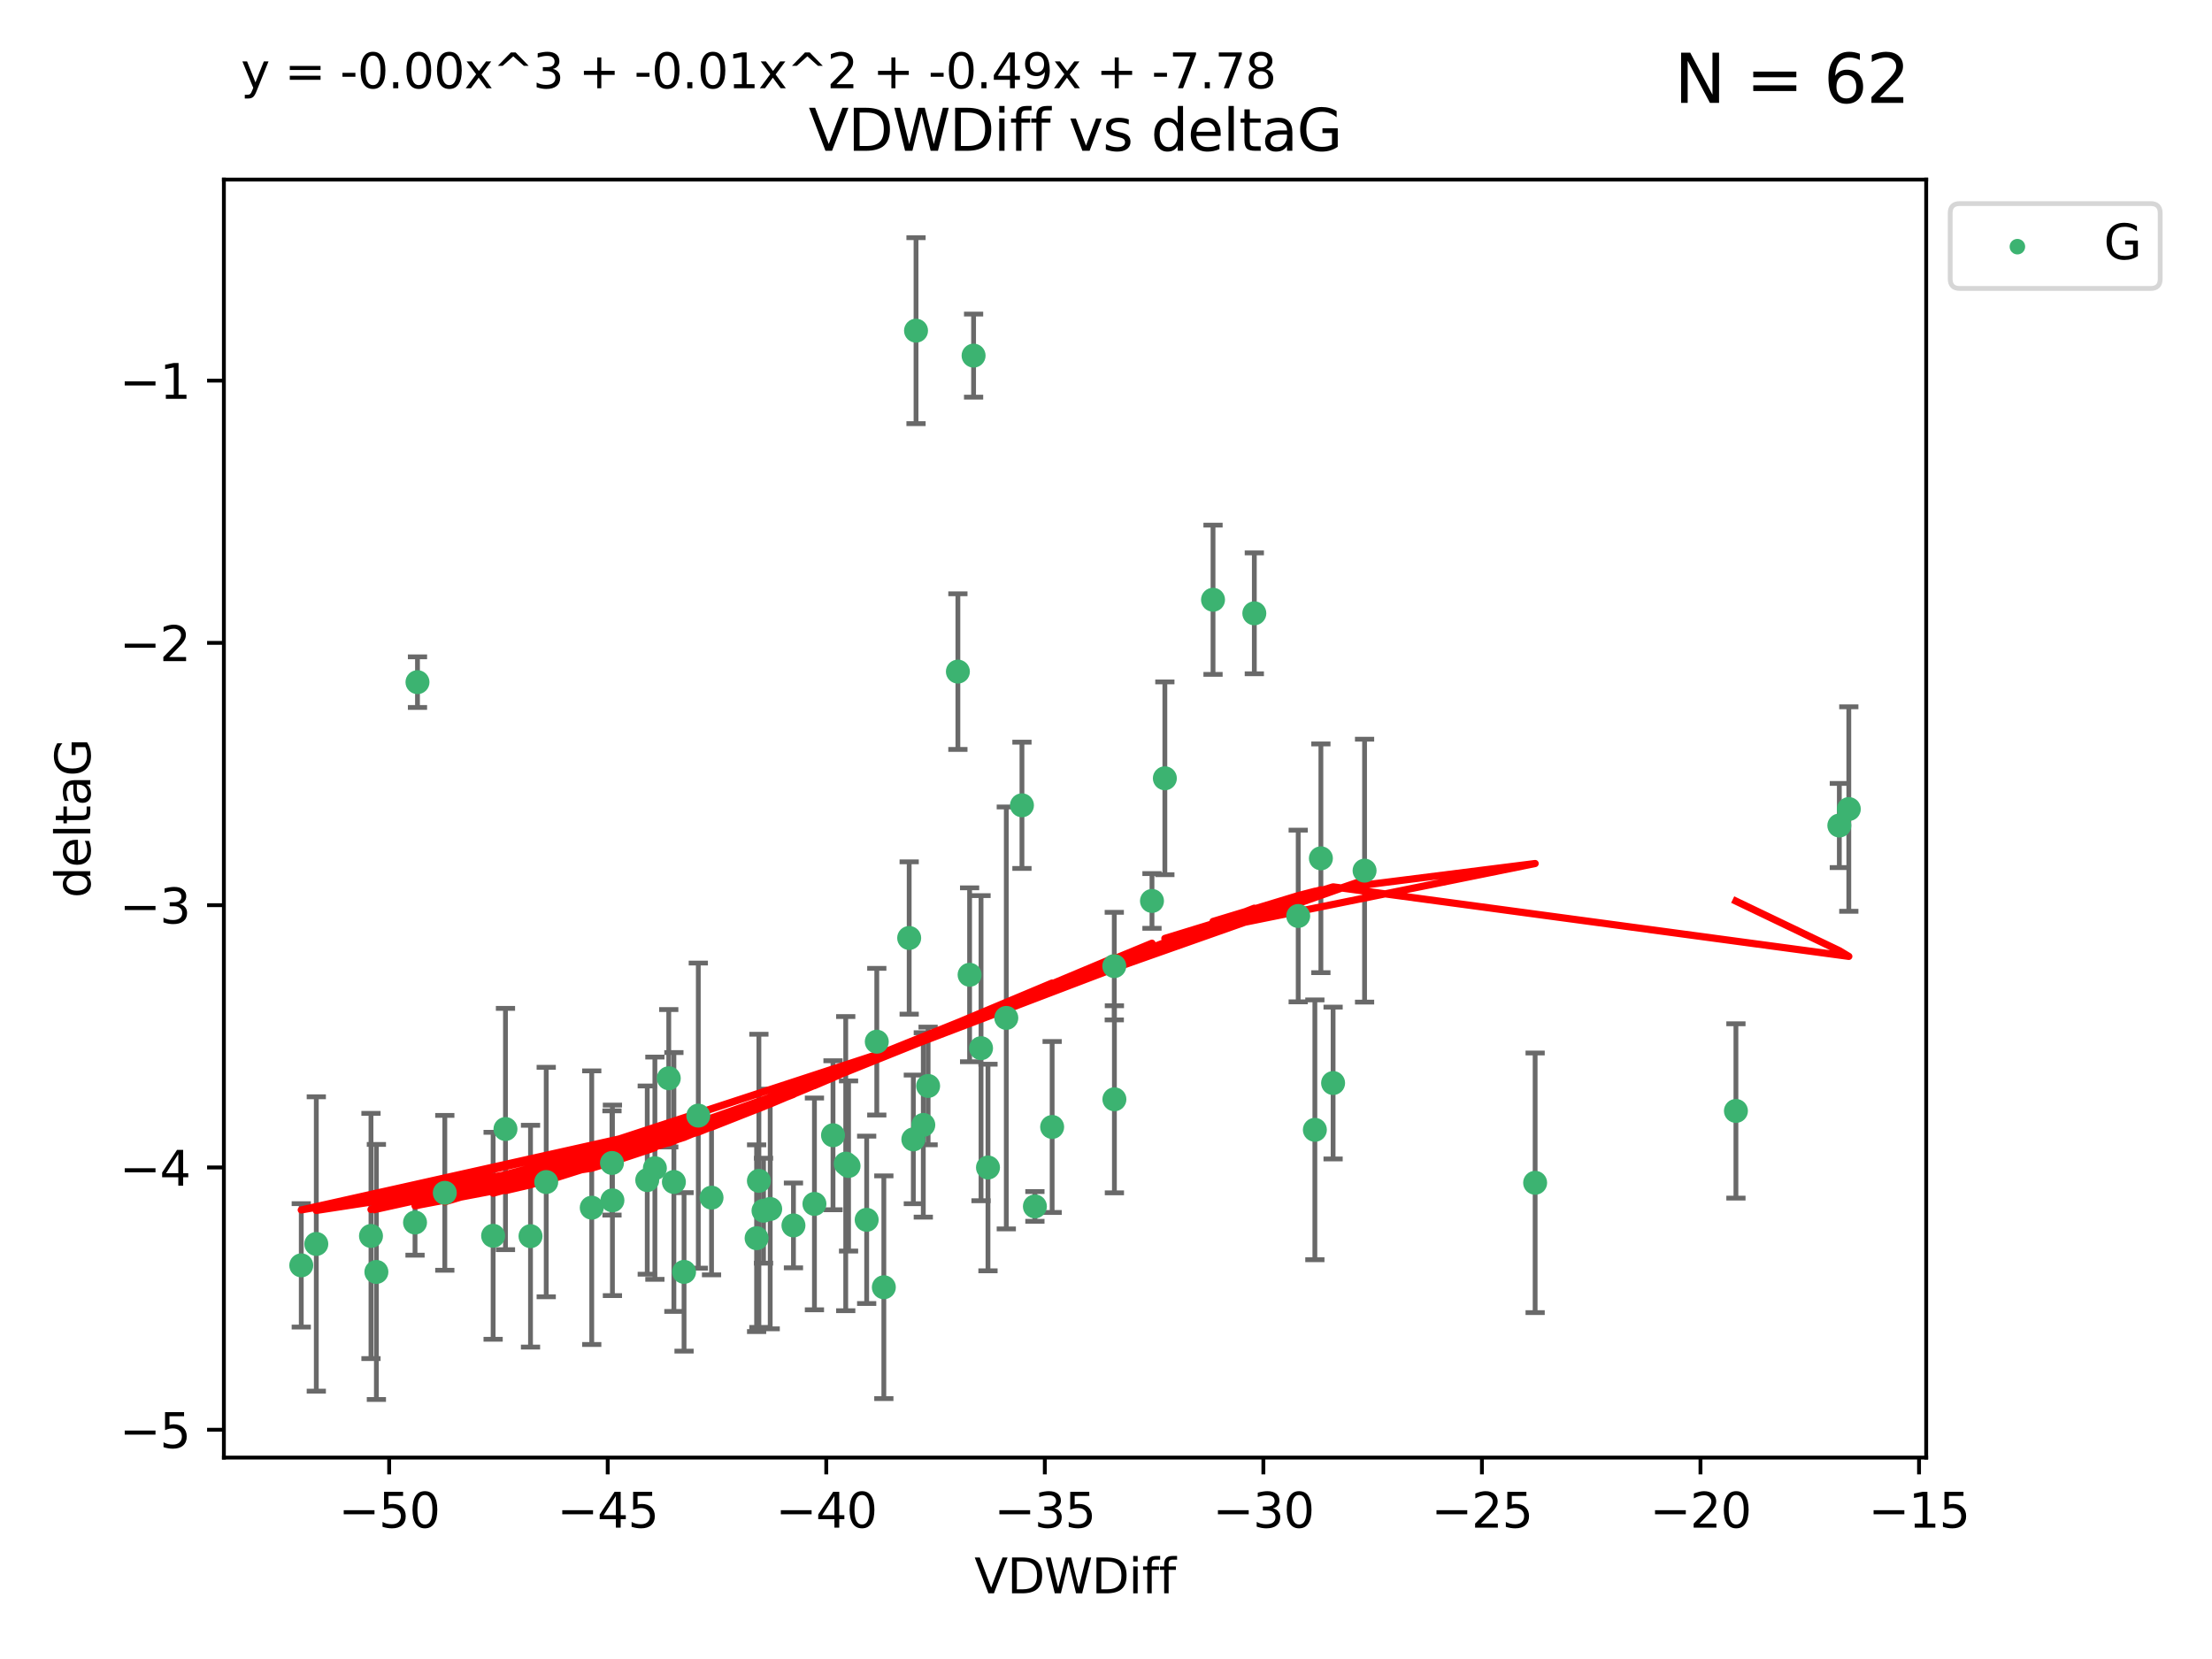 <?xml version="1.0" encoding="utf-8" standalone="no"?>
<!DOCTYPE svg PUBLIC "-//W3C//DTD SVG 1.1//EN"
  "http://www.w3.org/Graphics/SVG/1.1/DTD/svg11.dtd">
<svg xmlns:xlink="http://www.w3.org/1999/xlink" width="460.8pt" height="345.6pt" viewBox="0 0 460.8 345.6" xmlns="http://www.w3.org/2000/svg" version="1.1">
 <defs>
  <style type="text/css">*{stroke-linejoin: round; stroke-linecap: butt}</style>
 </defs>
 <g id="figure_1">
  <g id="patch_1">
   <path d="M 0 345.6 
L 460.8 345.6 
L 460.8 0 
L 0 0 
z
" style="fill: #ffffff"/>
  </g>
  <g id="axes_1">
   <g id="patch_2">
    <path d="M 46.64 303.64 
L 401.26 303.64 
L 401.26 37.411 
L 46.64 37.411 
z
" style="fill: #ffffff"/>
   </g>
   <g id="PathCollection_1">
    <defs>
     <path id="m643d6008a3" d="M 0 1.118 
C 0.297 1.118 0.581 1 0.791 0.791 
C 1 0.581 1.118 0.297 1.118 0 
C 1.118 -0.297 1 -0.581 0.791 -0.791 
C 0.581 -1 0.297 -1.118 0 -1.118 
C -0.297 -1.118 -0.581 -1 -0.791 -0.791 
C -1 -0.581 -1.118 -0.297 -1.118 0 
C -1.118 0.297 -1 0.581 -0.791 0.791 
C -0.581 1 -0.297 1.118 0 1.118 
z
" style="stroke: #3cb371"/>
    </defs>
    <g clip-path="url(#p08c8613fd0)">
     <use xlink:href="#m643d6008a3" x="78.408" y="264.972" style="fill: #3cb371; stroke: #3cb371"/>
     <use xlink:href="#m643d6008a3" x="136.425" y="243.357" style="fill: #3cb371; stroke: #3cb371"/>
     <use xlink:href="#m643d6008a3" x="127.579" y="250.055" style="fill: #3cb371; stroke: #3cb371"/>
     <use xlink:href="#m643d6008a3" x="123.272" y="251.583" style="fill: #3cb371; stroke: #3cb371"/>
     <use xlink:href="#m643d6008a3" x="65.891" y="259.141" style="fill: #3cb371; stroke: #3cb371"/>
     <use xlink:href="#m643d6008a3" x="159.054" y="252.211" style="fill: #3cb371; stroke: #3cb371"/>
     <use xlink:href="#m643d6008a3" x="62.759" y="263.595" style="fill: #3cb371; stroke: #3cb371"/>
     <use xlink:href="#m643d6008a3" x="134.834" y="245.836" style="fill: #3cb371; stroke: #3cb371"/>
     <use xlink:href="#m643d6008a3" x="102.727" y="257.437" style="fill: #3cb371; stroke: #3cb371"/>
     <use xlink:href="#m643d6008a3" x="145.469" y="232.401" style="fill: #3cb371; stroke: #3cb371"/>
     <use xlink:href="#m643d6008a3" x="173.531" y="236.494" style="fill: #3cb371; stroke: #3cb371"/>
     <use xlink:href="#m643d6008a3" x="158.092" y="245.992" style="fill: #3cb371; stroke: #3cb371"/>
     <use xlink:href="#m643d6008a3" x="77.283" y="257.476" style="fill: #3cb371; stroke: #3cb371"/>
     <use xlink:href="#m643d6008a3" x="148.225" y="249.492" style="fill: #3cb371; stroke: #3cb371"/>
     <use xlink:href="#m643d6008a3" x="160.446" y="251.854" style="fill: #3cb371; stroke: #3cb371"/>
     <use xlink:href="#m643d6008a3" x="180.544" y="254.111" style="fill: #3cb371; stroke: #3cb371"/>
     <use xlink:href="#m643d6008a3" x="105.299" y="235.195" style="fill: #3cb371; stroke: #3cb371"/>
     <use xlink:href="#m643d6008a3" x="110.516" y="257.518" style="fill: #3cb371; stroke: #3cb371"/>
     <use xlink:href="#m643d6008a3" x="140.384" y="246.229" style="fill: #3cb371; stroke: #3cb371"/>
     <use xlink:href="#m643d6008a3" x="139.316" y="224.622" style="fill: #3cb371; stroke: #3cb371"/>
     <use xlink:href="#m643d6008a3" x="165.291" y="255.28" style="fill: #3cb371; stroke: #3cb371"/>
     <use xlink:href="#m643d6008a3" x="92.662" y="248.489" style="fill: #3cb371; stroke: #3cb371"/>
     <use xlink:href="#m643d6008a3" x="157.616" y="257.942" style="fill: #3cb371; stroke: #3cb371"/>
     <use xlink:href="#m643d6008a3" x="86.97" y="142.106" style="fill: #3cb371; stroke: #3cb371"/>
     <use xlink:href="#m643d6008a3" x="190.825" y="68.883" style="fill: #3cb371; stroke: #3cb371"/>
     <use xlink:href="#m643d6008a3" x="86.459" y="254.674" style="fill: #3cb371; stroke: #3cb371"/>
     <use xlink:href="#m643d6008a3" x="113.788" y="246.241" style="fill: #3cb371; stroke: #3cb371"/>
     <use xlink:href="#m643d6008a3" x="142.501" y="264.956" style="fill: #3cb371; stroke: #3cb371"/>
     <use xlink:href="#m643d6008a3" x="219.181" y="234.768" style="fill: #3cb371; stroke: #3cb371"/>
     <use xlink:href="#m643d6008a3" x="201.986" y="203.065" style="fill: #3cb371; stroke: #3cb371"/>
     <use xlink:href="#m643d6008a3" x="232.125" y="201.259" style="fill: #3cb371; stroke: #3cb371"/>
     <use xlink:href="#m643d6008a3" x="176.181" y="242.405" style="fill: #3cb371; stroke: #3cb371"/>
     <use xlink:href="#m643d6008a3" x="215.589" y="251.32" style="fill: #3cb371; stroke: #3cb371"/>
     <use xlink:href="#m643d6008a3" x="169.662" y="250.798" style="fill: #3cb371; stroke: #3cb371"/>
     <use xlink:href="#m643d6008a3" x="184.12" y="268.158" style="fill: #3cb371; stroke: #3cb371"/>
     <use xlink:href="#m643d6008a3" x="232.15" y="229.002" style="fill: #3cb371; stroke: #3cb371"/>
     <use xlink:href="#m643d6008a3" x="190.265" y="237.354" style="fill: #3cb371; stroke: #3cb371"/>
     <use xlink:href="#m643d6008a3" x="202.816" y="74.081" style="fill: #3cb371; stroke: #3cb371"/>
     <use xlink:href="#m643d6008a3" x="127.487" y="242.268" style="fill: #3cb371; stroke: #3cb371"/>
     <use xlink:href="#m643d6008a3" x="205.814" y="243.213" style="fill: #3cb371; stroke: #3cb371"/>
     <use xlink:href="#m643d6008a3" x="261.299" y="127.765" style="fill: #3cb371; stroke: #3cb371"/>
     <use xlink:href="#m643d6008a3" x="176.769" y="242.893" style="fill: #3cb371; stroke: #3cb371"/>
     <use xlink:href="#m643d6008a3" x="193.342" y="226.223" style="fill: #3cb371; stroke: #3cb371"/>
     <use xlink:href="#m643d6008a3" x="212.891" y="167.759" style="fill: #3cb371; stroke: #3cb371"/>
     <use xlink:href="#m643d6008a3" x="209.63" y="212.053" style="fill: #3cb371; stroke: #3cb371"/>
     <use xlink:href="#m643d6008a3" x="284.265" y="181.37" style="fill: #3cb371; stroke: #3cb371"/>
     <use xlink:href="#m643d6008a3" x="199.546" y="139.907" style="fill: #3cb371; stroke: #3cb371"/>
     <use xlink:href="#m643d6008a3" x="239.979" y="187.683" style="fill: #3cb371; stroke: #3cb371"/>
     <use xlink:href="#m643d6008a3" x="189.399" y="195.399" style="fill: #3cb371; stroke: #3cb371"/>
     <use xlink:href="#m643d6008a3" x="192.34" y="234.344" style="fill: #3cb371; stroke: #3cb371"/>
     <use xlink:href="#m643d6008a3" x="204.367" y="218.355" style="fill: #3cb371; stroke: #3cb371"/>
     <use xlink:href="#m643d6008a3" x="182.65" y="217.003" style="fill: #3cb371; stroke: #3cb371"/>
     <use xlink:href="#m643d6008a3" x="275.166" y="178.803" style="fill: #3cb371; stroke: #3cb371"/>
     <use xlink:href="#m643d6008a3" x="252.696" y="124.937" style="fill: #3cb371; stroke: #3cb371"/>
     <use xlink:href="#m643d6008a3" x="270.44" y="190.816" style="fill: #3cb371; stroke: #3cb371"/>
     <use xlink:href="#m643d6008a3" x="273.911" y="235.362" style="fill: #3cb371; stroke: #3cb371"/>
     <use xlink:href="#m643d6008a3" x="319.797" y="246.397" style="fill: #3cb371; stroke: #3cb371"/>
     <use xlink:href="#m643d6008a3" x="242.661" y="162.131" style="fill: #3cb371; stroke: #3cb371"/>
     <use xlink:href="#m643d6008a3" x="277.708" y="225.616" style="fill: #3cb371; stroke: #3cb371"/>
     <use xlink:href="#m643d6008a3" x="385.141" y="168.539" style="fill: #3cb371; stroke: #3cb371"/>
     <use xlink:href="#m643d6008a3" x="383.166" y="171.969" style="fill: #3cb371; stroke: #3cb371"/>
     <use xlink:href="#m643d6008a3" x="361.626" y="231.428" style="fill: #3cb371; stroke: #3cb371"/>
    </g>
   </g>
   <g id="matplotlib.axis_1">
    <g id="xtick_1">
     <g id="line2d_1">
      <defs>
       <path id="m5fb7facc41" d="M 0 0 
L 0 3.5 
" style="stroke: #000000; stroke-width: 0.8"/>
      </defs>
      <g>
       <use xlink:href="#m5fb7facc41" x="81.071" y="303.64" style="stroke: #000000; stroke-width: 0.8"/>
      </g>
     </g>
     <g id="text_1">
      <!-- −50 -->
      <g transform="translate(70.519 318.238)scale(0.1 -0.1)">
       <defs>
        <path id="DejaVuSans-2212" d="M 678 2272 
L 4684 2272 
L 4684 1741 
L 678 1741 
L 678 2272 
z
" transform="scale(0.016)"/>
        <path id="DejaVuSans-35" d="M 691 4666 
L 3169 4666 
L 3169 4134 
L 1269 4134 
L 1269 2991 
Q 1406 3038 1543 3061 
Q 1681 3084 1819 3084 
Q 2600 3084 3056 2656 
Q 3513 2228 3513 1497 
Q 3513 744 3044 326 
Q 2575 -91 1722 -91 
Q 1428 -91 1123 -41 
Q 819 9 494 109 
L 494 744 
Q 775 591 1075 516 
Q 1375 441 1709 441 
Q 2250 441 2565 725 
Q 2881 1009 2881 1497 
Q 2881 1984 2565 2268 
Q 2250 2553 1709 2553 
Q 1456 2553 1204 2497 
Q 953 2441 691 2322 
L 691 4666 
z
" transform="scale(0.016)"/>
        <path id="DejaVuSans-30" d="M 2034 4250 
Q 1547 4250 1301 3770 
Q 1056 3291 1056 2328 
Q 1056 1369 1301 889 
Q 1547 409 2034 409 
Q 2525 409 2770 889 
Q 3016 1369 3016 2328 
Q 3016 3291 2770 3770 
Q 2525 4250 2034 4250 
z
M 2034 4750 
Q 2819 4750 3233 4129 
Q 3647 3509 3647 2328 
Q 3647 1150 3233 529 
Q 2819 -91 2034 -91 
Q 1250 -91 836 529 
Q 422 1150 422 2328 
Q 422 3509 836 4129 
Q 1250 4750 2034 4750 
z
" transform="scale(0.016)"/>
       </defs>
       <use xlink:href="#DejaVuSans-2212"/>
       <use xlink:href="#DejaVuSans-35" x="83.789"/>
       <use xlink:href="#DejaVuSans-30" x="147.412"/>
      </g>
     </g>
    </g>
    <g id="xtick_2">
     <g id="line2d_2">
      <g>
       <use xlink:href="#m5fb7facc41" x="126.6" y="303.64" style="stroke: #000000; stroke-width: 0.8"/>
      </g>
     </g>
     <g id="text_2">
      <!-- −45 -->
      <g transform="translate(116.047 318.238)scale(0.1 -0.1)">
       <defs>
        <path id="DejaVuSans-34" d="M 2419 4116 
L 825 1625 
L 2419 1625 
L 2419 4116 
z
M 2253 4666 
L 3047 4666 
L 3047 1625 
L 3713 1625 
L 3713 1100 
L 3047 1100 
L 3047 0 
L 2419 0 
L 2419 1100 
L 313 1100 
L 313 1709 
L 2253 4666 
z
" transform="scale(0.016)"/>
       </defs>
       <use xlink:href="#DejaVuSans-2212"/>
       <use xlink:href="#DejaVuSans-34" x="83.789"/>
       <use xlink:href="#DejaVuSans-35" x="147.412"/>
      </g>
     </g>
    </g>
    <g id="xtick_3">
     <g id="line2d_3">
      <g>
       <use xlink:href="#m5fb7facc41" x="172.128" y="303.64" style="stroke: #000000; stroke-width: 0.8"/>
      </g>
     </g>
     <g id="text_3">
      <!-- −40 -->
      <g transform="translate(161.576 318.238)scale(0.1 -0.1)">
       <use xlink:href="#DejaVuSans-2212"/>
       <use xlink:href="#DejaVuSans-34" x="83.789"/>
       <use xlink:href="#DejaVuSans-30" x="147.412"/>
      </g>
     </g>
    </g>
    <g id="xtick_4">
     <g id="line2d_4">
      <g>
       <use xlink:href="#m5fb7facc41" x="217.656" y="303.64" style="stroke: #000000; stroke-width: 0.8"/>
      </g>
     </g>
     <g id="text_4">
      <!-- −35 -->
      <g transform="translate(207.104 318.238)scale(0.1 -0.1)">
       <defs>
        <path id="DejaVuSans-33" d="M 2597 2516 
Q 3050 2419 3304 2112 
Q 3559 1806 3559 1356 
Q 3559 666 3084 287 
Q 2609 -91 1734 -91 
Q 1441 -91 1130 -33 
Q 819 25 488 141 
L 488 750 
Q 750 597 1062 519 
Q 1375 441 1716 441 
Q 2309 441 2620 675 
Q 2931 909 2931 1356 
Q 2931 1769 2642 2001 
Q 2353 2234 1838 2234 
L 1294 2234 
L 1294 2753 
L 1863 2753 
Q 2328 2753 2575 2939 
Q 2822 3125 2822 3475 
Q 2822 3834 2567 4026 
Q 2313 4219 1838 4219 
Q 1578 4219 1281 4162 
Q 984 4106 628 3988 
L 628 4550 
Q 988 4650 1302 4700 
Q 1616 4750 1894 4750 
Q 2613 4750 3031 4423 
Q 3450 4097 3450 3541 
Q 3450 3153 3228 2886 
Q 3006 2619 2597 2516 
z
" transform="scale(0.016)"/>
       </defs>
       <use xlink:href="#DejaVuSans-2212"/>
       <use xlink:href="#DejaVuSans-33" x="83.789"/>
       <use xlink:href="#DejaVuSans-35" x="147.412"/>
      </g>
     </g>
    </g>
    <g id="xtick_5">
     <g id="line2d_5">
      <g>
       <use xlink:href="#m5fb7facc41" x="263.184" y="303.64" style="stroke: #000000; stroke-width: 0.8"/>
      </g>
     </g>
     <g id="text_5">
      <!-- −30 -->
      <g transform="translate(252.632 318.238)scale(0.1 -0.1)">
       <use xlink:href="#DejaVuSans-2212"/>
       <use xlink:href="#DejaVuSans-33" x="83.789"/>
       <use xlink:href="#DejaVuSans-30" x="147.412"/>
      </g>
     </g>
    </g>
    <g id="xtick_6">
     <g id="line2d_6">
      <g>
       <use xlink:href="#m5fb7facc41" x="308.713" y="303.64" style="stroke: #000000; stroke-width: 0.8"/>
      </g>
     </g>
     <g id="text_6">
      <!-- −25 -->
      <g transform="translate(298.16 318.238)scale(0.1 -0.1)">
       <defs>
        <path id="DejaVuSans-32" d="M 1228 531 
L 3431 531 
L 3431 0 
L 469 0 
L 469 531 
Q 828 903 1448 1529 
Q 2069 2156 2228 2338 
Q 2531 2678 2651 2914 
Q 2772 3150 2772 3378 
Q 2772 3750 2511 3984 
Q 2250 4219 1831 4219 
Q 1534 4219 1204 4116 
Q 875 4013 500 3803 
L 500 4441 
Q 881 4594 1212 4672 
Q 1544 4750 1819 4750 
Q 2544 4750 2975 4387 
Q 3406 4025 3406 3419 
Q 3406 3131 3298 2873 
Q 3191 2616 2906 2266 
Q 2828 2175 2409 1742 
Q 1991 1309 1228 531 
z
" transform="scale(0.016)"/>
       </defs>
       <use xlink:href="#DejaVuSans-2212"/>
       <use xlink:href="#DejaVuSans-32" x="83.789"/>
       <use xlink:href="#DejaVuSans-35" x="147.412"/>
      </g>
     </g>
    </g>
    <g id="xtick_7">
     <g id="line2d_7">
      <g>
       <use xlink:href="#m5fb7facc41" x="354.241" y="303.64" style="stroke: #000000; stroke-width: 0.8"/>
      </g>
     </g>
     <g id="text_7">
      <!-- −20 -->
      <g transform="translate(343.689 318.238)scale(0.1 -0.1)">
       <use xlink:href="#DejaVuSans-2212"/>
       <use xlink:href="#DejaVuSans-32" x="83.789"/>
       <use xlink:href="#DejaVuSans-30" x="147.412"/>
      </g>
     </g>
    </g>
    <g id="xtick_8">
     <g id="line2d_8">
      <g>
       <use xlink:href="#m5fb7facc41" x="399.769" y="303.64" style="stroke: #000000; stroke-width: 0.8"/>
      </g>
     </g>
     <g id="text_8">
      <!-- −15 -->
      <g transform="translate(389.217 318.238)scale(0.1 -0.1)">
       <defs>
        <path id="DejaVuSans-31" d="M 794 531 
L 1825 531 
L 1825 4091 
L 703 3866 
L 703 4441 
L 1819 4666 
L 2450 4666 
L 2450 531 
L 3481 531 
L 3481 0 
L 794 0 
L 794 531 
z
" transform="scale(0.016)"/>
       </defs>
       <use xlink:href="#DejaVuSans-2212"/>
       <use xlink:href="#DejaVuSans-31" x="83.789"/>
       <use xlink:href="#DejaVuSans-35" x="147.412"/>
      </g>
     </g>
    </g>
    <g id="text_9">
     <!-- VDWDiff -->
     <g transform="translate(202.977 331.917)scale(0.1 -0.1)">
      <defs>
       <path id="DejaVuSans-56" d="M 1831 0 
L 50 4666 
L 709 4666 
L 2188 738 
L 3669 4666 
L 4325 4666 
L 2547 0 
L 1831 0 
z
" transform="scale(0.016)"/>
       <path id="DejaVuSans-44" d="M 1259 4147 
L 1259 519 
L 2022 519 
Q 2988 519 3436 956 
Q 3884 1394 3884 2338 
Q 3884 3275 3436 3711 
Q 2988 4147 2022 4147 
L 1259 4147 
z
M 628 4666 
L 1925 4666 
Q 3281 4666 3915 4102 
Q 4550 3538 4550 2338 
Q 4550 1131 3912 565 
Q 3275 0 1925 0 
L 628 0 
L 628 4666 
z
" transform="scale(0.016)"/>
       <path id="DejaVuSans-57" d="M 213 4666 
L 850 4666 
L 1831 722 
L 2809 4666 
L 3519 4666 
L 4500 722 
L 5478 4666 
L 6119 4666 
L 4947 0 
L 4153 0 
L 3169 4050 
L 2175 0 
L 1381 0 
L 213 4666 
z
" transform="scale(0.016)"/>
       <path id="DejaVuSans-69" d="M 603 3500 
L 1178 3500 
L 1178 0 
L 603 0 
L 603 3500 
z
M 603 4863 
L 1178 4863 
L 1178 4134 
L 603 4134 
L 603 4863 
z
" transform="scale(0.016)"/>
       <path id="DejaVuSans-66" d="M 2375 4863 
L 2375 4384 
L 1825 4384 
Q 1516 4384 1395 4259 
Q 1275 4134 1275 3809 
L 1275 3500 
L 2222 3500 
L 2222 3053 
L 1275 3053 
L 1275 0 
L 697 0 
L 697 3053 
L 147 3053 
L 147 3500 
L 697 3500 
L 697 3744 
Q 697 4328 969 4595 
Q 1241 4863 1831 4863 
L 2375 4863 
z
" transform="scale(0.016)"/>
      </defs>
      <use xlink:href="#DejaVuSans-56"/>
      <use xlink:href="#DejaVuSans-44" x="68.408"/>
      <use xlink:href="#DejaVuSans-57" x="145.41"/>
      <use xlink:href="#DejaVuSans-44" x="244.287"/>
      <use xlink:href="#DejaVuSans-69" x="321.289"/>
      <use xlink:href="#DejaVuSans-66" x="349.072"/>
      <use xlink:href="#DejaVuSans-66" x="384.277"/>
     </g>
    </g>
   </g>
   <g id="matplotlib.axis_2">
    <g id="ytick_1">
     <g id="line2d_9">
      <defs>
       <path id="me0e38c0ed6" d="M 0 0 
L -3.5 0 
" style="stroke: #000000; stroke-width: 0.8"/>
      </defs>
      <g>
       <use xlink:href="#me0e38c0ed6" x="46.64" y="297.844" style="stroke: #000000; stroke-width: 0.8"/>
      </g>
     </g>
     <g id="text_10">
      <!-- −5 -->
      <g transform="translate(24.898 301.643)scale(0.1 -0.1)">
       <use xlink:href="#DejaVuSans-2212"/>
       <use xlink:href="#DejaVuSans-35" x="83.789"/>
      </g>
     </g>
    </g>
    <g id="ytick_2">
     <g id="line2d_10">
      <g>
       <use xlink:href="#me0e38c0ed6" x="46.64" y="243.204" style="stroke: #000000; stroke-width: 0.8"/>
      </g>
     </g>
     <g id="text_11">
      <!-- −4 -->
      <g transform="translate(24.898 247.003)scale(0.1 -0.1)">
       <use xlink:href="#DejaVuSans-2212"/>
       <use xlink:href="#DejaVuSans-34" x="83.789"/>
      </g>
     </g>
    </g>
    <g id="ytick_3">
     <g id="line2d_11">
      <g>
       <use xlink:href="#me0e38c0ed6" x="46.64" y="188.564" style="stroke: #000000; stroke-width: 0.8"/>
      </g>
     </g>
     <g id="text_12">
      <!-- −3 -->
      <g transform="translate(24.898 192.364)scale(0.1 -0.1)">
       <use xlink:href="#DejaVuSans-2212"/>
       <use xlink:href="#DejaVuSans-33" x="83.789"/>
      </g>
     </g>
    </g>
    <g id="ytick_4">
     <g id="line2d_12">
      <g>
       <use xlink:href="#me0e38c0ed6" x="46.64" y="133.924" style="stroke: #000000; stroke-width: 0.8"/>
      </g>
     </g>
     <g id="text_13">
      <!-- −2 -->
      <g transform="translate(24.898 137.724)scale(0.1 -0.1)">
       <use xlink:href="#DejaVuSans-2212"/>
       <use xlink:href="#DejaVuSans-32" x="83.789"/>
      </g>
     </g>
    </g>
    <g id="ytick_5">
     <g id="line2d_13">
      <g>
       <use xlink:href="#me0e38c0ed6" x="46.64" y="79.284" style="stroke: #000000; stroke-width: 0.8"/>
      </g>
     </g>
     <g id="text_14">
      <!-- −1 -->
      <g transform="translate(24.898 83.084)scale(0.1 -0.1)">
       <use xlink:href="#DejaVuSans-2212"/>
       <use xlink:href="#DejaVuSans-31" x="83.789"/>
      </g>
     </g>
    </g>
    <g id="text_15">
     <!-- deltaG -->
     <g transform="translate(18.818 187.064)rotate(-90)scale(0.1 -0.1)">
      <defs>
       <path id="DejaVuSans-64" d="M 2906 2969 
L 2906 4863 
L 3481 4863 
L 3481 0 
L 2906 0 
L 2906 525 
Q 2725 213 2448 61 
Q 2172 -91 1784 -91 
Q 1150 -91 751 415 
Q 353 922 353 1747 
Q 353 2572 751 3078 
Q 1150 3584 1784 3584 
Q 2172 3584 2448 3432 
Q 2725 3281 2906 2969 
z
M 947 1747 
Q 947 1113 1208 752 
Q 1469 391 1925 391 
Q 2381 391 2643 752 
Q 2906 1113 2906 1747 
Q 2906 2381 2643 2742 
Q 2381 3103 1925 3103 
Q 1469 3103 1208 2742 
Q 947 2381 947 1747 
z
" transform="scale(0.016)"/>
       <path id="DejaVuSans-65" d="M 3597 1894 
L 3597 1613 
L 953 1613 
Q 991 1019 1311 708 
Q 1631 397 2203 397 
Q 2534 397 2845 478 
Q 3156 559 3463 722 
L 3463 178 
Q 3153 47 2828 -22 
Q 2503 -91 2169 -91 
Q 1331 -91 842 396 
Q 353 884 353 1716 
Q 353 2575 817 3079 
Q 1281 3584 2069 3584 
Q 2775 3584 3186 3129 
Q 3597 2675 3597 1894 
z
M 3022 2063 
Q 3016 2534 2758 2815 
Q 2500 3097 2075 3097 
Q 1594 3097 1305 2825 
Q 1016 2553 972 2059 
L 3022 2063 
z
" transform="scale(0.016)"/>
       <path id="DejaVuSans-6c" d="M 603 4863 
L 1178 4863 
L 1178 0 
L 603 0 
L 603 4863 
z
" transform="scale(0.016)"/>
       <path id="DejaVuSans-74" d="M 1172 4494 
L 1172 3500 
L 2356 3500 
L 2356 3053 
L 1172 3053 
L 1172 1153 
Q 1172 725 1289 603 
Q 1406 481 1766 481 
L 2356 481 
L 2356 0 
L 1766 0 
Q 1100 0 847 248 
Q 594 497 594 1153 
L 594 3053 
L 172 3053 
L 172 3500 
L 594 3500 
L 594 4494 
L 1172 4494 
z
" transform="scale(0.016)"/>
       <path id="DejaVuSans-61" d="M 2194 1759 
Q 1497 1759 1228 1600 
Q 959 1441 959 1056 
Q 959 750 1161 570 
Q 1363 391 1709 391 
Q 2188 391 2477 730 
Q 2766 1069 2766 1631 
L 2766 1759 
L 2194 1759 
z
M 3341 1997 
L 3341 0 
L 2766 0 
L 2766 531 
Q 2569 213 2275 61 
Q 1981 -91 1556 -91 
Q 1019 -91 701 211 
Q 384 513 384 1019 
Q 384 1609 779 1909 
Q 1175 2209 1959 2209 
L 2766 2209 
L 2766 2266 
Q 2766 2663 2505 2880 
Q 2244 3097 1772 3097 
Q 1472 3097 1187 3025 
Q 903 2953 641 2809 
L 641 3341 
Q 956 3463 1253 3523 
Q 1550 3584 1831 3584 
Q 2591 3584 2966 3190 
Q 3341 2797 3341 1997 
z
" transform="scale(0.016)"/>
       <path id="DejaVuSans-47" d="M 3809 666 
L 3809 1919 
L 2778 1919 
L 2778 2438 
L 4434 2438 
L 4434 434 
Q 4069 175 3628 42 
Q 3188 -91 2688 -91 
Q 1594 -91 976 548 
Q 359 1188 359 2328 
Q 359 3472 976 4111 
Q 1594 4750 2688 4750 
Q 3144 4750 3555 4637 
Q 3966 4525 4313 4306 
L 4313 3634 
Q 3963 3931 3569 4081 
Q 3175 4231 2741 4231 
Q 1884 4231 1454 3753 
Q 1025 3275 1025 2328 
Q 1025 1384 1454 906 
Q 1884 428 2741 428 
Q 3075 428 3337 486 
Q 3600 544 3809 666 
z
" transform="scale(0.016)"/>
      </defs>
      <use xlink:href="#DejaVuSans-64"/>
      <use xlink:href="#DejaVuSans-65" x="63.477"/>
      <use xlink:href="#DejaVuSans-6c" x="125"/>
      <use xlink:href="#DejaVuSans-74" x="152.783"/>
      <use xlink:href="#DejaVuSans-61" x="191.992"/>
      <use xlink:href="#DejaVuSans-47" x="253.271"/>
     </g>
    </g>
   </g>
   <g id="LineCollection_1">
    <path d="M 78.408 291.539 
L 78.408 238.405 
" clip-path="url(#p08c8613fd0)" style="fill: none; stroke: #696969"/>
    <path d="M 136.425 266.51 
L 136.425 220.204 
" clip-path="url(#p08c8613fd0)" style="fill: none; stroke: #696969"/>
    <path d="M 127.579 269.901 
L 127.579 230.209 
" clip-path="url(#p08c8613fd0)" style="fill: none; stroke: #696969"/>
    <path d="M 123.272 280.082 
L 123.272 223.084 
" clip-path="url(#p08c8613fd0)" style="fill: none; stroke: #696969"/>
    <path d="M 65.891 289.801 
L 65.891 228.482 
" clip-path="url(#p08c8613fd0)" style="fill: none; stroke: #696969"/>
    <path d="M 159.054 263.143 
L 159.054 241.28 
" clip-path="url(#p08c8613fd0)" style="fill: none; stroke: #696969"/>
    <path d="M 62.759 276.447 
L 62.759 250.742 
" clip-path="url(#p08c8613fd0)" style="fill: none; stroke: #696969"/>
    <path d="M 134.834 265.441 
L 134.834 226.232 
" clip-path="url(#p08c8613fd0)" style="fill: none; stroke: #696969"/>
    <path d="M 102.727 278.993 
L 102.727 235.88 
" clip-path="url(#p08c8613fd0)" style="fill: none; stroke: #696969"/>
    <path d="M 145.469 264.182 
L 145.469 200.62 
" clip-path="url(#p08c8613fd0)" style="fill: none; stroke: #696969"/>
    <path d="M 173.531 252.013 
L 173.531 220.976 
" clip-path="url(#p08c8613fd0)" style="fill: none; stroke: #696969"/>
    <path d="M 158.092 276.528 
L 158.092 215.456 
" clip-path="url(#p08c8613fd0)" style="fill: none; stroke: #696969"/>
    <path d="M 77.283 283.018 
L 77.283 231.934 
" clip-path="url(#p08c8613fd0)" style="fill: none; stroke: #696969"/>
    <path d="M 148.225 265.571 
L 148.225 233.414 
" clip-path="url(#p08c8613fd0)" style="fill: none; stroke: #696969"/>
    <path d="M 160.446 276.82 
L 160.446 226.888 
" clip-path="url(#p08c8613fd0)" style="fill: none; stroke: #696969"/>
    <path d="M 180.544 271.544 
L 180.544 236.678 
" clip-path="url(#p08c8613fd0)" style="fill: none; stroke: #696969"/>
    <path d="M 105.299 260.326 
L 105.299 210.065 
" clip-path="url(#p08c8613fd0)" style="fill: none; stroke: #696969"/>
    <path d="M 110.516 280.619 
L 110.516 234.417 
" clip-path="url(#p08c8613fd0)" style="fill: none; stroke: #696969"/>
    <path d="M 140.384 273.192 
L 140.384 219.267 
" clip-path="url(#p08c8613fd0)" style="fill: none; stroke: #696969"/>
    <path d="M 139.316 238.936 
L 139.316 210.308 
" clip-path="url(#p08c8613fd0)" style="fill: none; stroke: #696969"/>
    <path d="M 165.291 264.116 
L 165.291 246.445 
" clip-path="url(#p08c8613fd0)" style="fill: none; stroke: #696969"/>
    <path d="M 92.662 264.615 
L 92.662 232.363 
" clip-path="url(#p08c8613fd0)" style="fill: none; stroke: #696969"/>
    <path d="M 157.616 277.391 
L 157.616 238.493 
" clip-path="url(#p08c8613fd0)" style="fill: none; stroke: #696969"/>
    <path d="M 86.97 147.375 
L 86.97 136.837 
" clip-path="url(#p08c8613fd0)" style="fill: none; stroke: #696969"/>
    <path d="M 190.825 88.254 
L 190.825 49.513 
" clip-path="url(#p08c8613fd0)" style="fill: none; stroke: #696969"/>
    <path d="M 86.459 261.477 
L 86.459 247.87 
" clip-path="url(#p08c8613fd0)" style="fill: none; stroke: #696969"/>
    <path d="M 113.788 270.142 
L 113.788 222.34 
" clip-path="url(#p08c8613fd0)" style="fill: none; stroke: #696969"/>
    <path d="M 142.501 281.463 
L 142.501 248.45 
" clip-path="url(#p08c8613fd0)" style="fill: none; stroke: #696969"/>
    <path d="M 219.181 252.578 
L 219.181 216.959 
" clip-path="url(#p08c8613fd0)" style="fill: none; stroke: #696969"/>
    <path d="M 201.986 221.176 
L 201.986 184.954 
" clip-path="url(#p08c8613fd0)" style="fill: none; stroke: #696969"/>
    <path d="M 232.125 212.466 
L 232.125 190.051 
" clip-path="url(#p08c8613fd0)" style="fill: none; stroke: #696969"/>
    <path d="M 176.181 273.048 
L 176.181 211.762 
" clip-path="url(#p08c8613fd0)" style="fill: none; stroke: #696969"/>
    <path d="M 215.589 254.415 
L 215.589 248.226 
" clip-path="url(#p08c8613fd0)" style="fill: none; stroke: #696969"/>
    <path d="M 169.662 272.857 
L 169.662 228.74 
" clip-path="url(#p08c8613fd0)" style="fill: none; stroke: #696969"/>
    <path d="M 184.12 291.357 
L 184.12 244.958 
" clip-path="url(#p08c8613fd0)" style="fill: none; stroke: #696969"/>
    <path d="M 232.15 248.489 
L 232.15 209.516 
" clip-path="url(#p08c8613fd0)" style="fill: none; stroke: #696969"/>
    <path d="M 190.265 250.753 
L 190.265 223.954 
" clip-path="url(#p08c8613fd0)" style="fill: none; stroke: #696969"/>
    <path d="M 202.816 82.737 
L 202.816 65.426 
" clip-path="url(#p08c8613fd0)" style="fill: none; stroke: #696969"/>
    <path d="M 127.487 253.121 
L 127.487 231.414 
" clip-path="url(#p08c8613fd0)" style="fill: none; stroke: #696969"/>
    <path d="M 205.814 264.733 
L 205.814 221.693 
" clip-path="url(#p08c8613fd0)" style="fill: none; stroke: #696969"/>
    <path d="M 261.299 140.357 
L 261.299 115.174 
" clip-path="url(#p08c8613fd0)" style="fill: none; stroke: #696969"/>
    <path d="M 176.769 260.618 
L 176.769 225.168 
" clip-path="url(#p08c8613fd0)" style="fill: none; stroke: #696969"/>
    <path d="M 193.342 238.478 
L 193.342 213.969 
" clip-path="url(#p08c8613fd0)" style="fill: none; stroke: #696969"/>
    <path d="M 212.891 180.911 
L 212.891 154.608 
" clip-path="url(#p08c8613fd0)" style="fill: none; stroke: #696969"/>
    <path d="M 209.63 256.001 
L 209.63 168.105 
" clip-path="url(#p08c8613fd0)" style="fill: none; stroke: #696969"/>
    <path d="M 284.265 208.753 
L 284.265 153.986 
" clip-path="url(#p08c8613fd0)" style="fill: none; stroke: #696969"/>
    <path d="M 199.546 156.119 
L 199.546 123.695 
" clip-path="url(#p08c8613fd0)" style="fill: none; stroke: #696969"/>
    <path d="M 239.979 193.382 
L 239.979 181.984 
" clip-path="url(#p08c8613fd0)" style="fill: none; stroke: #696969"/>
    <path d="M 189.399 211.267 
L 189.399 179.53 
" clip-path="url(#p08c8613fd0)" style="fill: none; stroke: #696969"/>
    <path d="M 192.34 253.55 
L 192.34 215.138 
" clip-path="url(#p08c8613fd0)" style="fill: none; stroke: #696969"/>
    <path d="M 204.367 250.134 
L 204.367 186.577 
" clip-path="url(#p08c8613fd0)" style="fill: none; stroke: #696969"/>
    <path d="M 182.65 232.281 
L 182.65 201.724 
" clip-path="url(#p08c8613fd0)" style="fill: none; stroke: #696969"/>
    <path d="M 275.166 202.627 
L 275.166 154.978 
" clip-path="url(#p08c8613fd0)" style="fill: none; stroke: #696969"/>
    <path d="M 252.696 140.481 
L 252.696 109.392 
" clip-path="url(#p08c8613fd0)" style="fill: none; stroke: #696969"/>
    <path d="M 270.44 208.701 
L 270.44 172.931 
" clip-path="url(#p08c8613fd0)" style="fill: none; stroke: #696969"/>
    <path d="M 273.911 262.421 
L 273.911 208.303 
" clip-path="url(#p08c8613fd0)" style="fill: none; stroke: #696969"/>
    <path d="M 319.797 273.437 
L 319.797 219.357 
" clip-path="url(#p08c8613fd0)" style="fill: none; stroke: #696969"/>
    <path d="M 242.661 182.209 
L 242.661 142.054 
" clip-path="url(#p08c8613fd0)" style="fill: none; stroke: #696969"/>
    <path d="M 277.708 241.429 
L 277.708 209.803 
" clip-path="url(#p08c8613fd0)" style="fill: none; stroke: #696969"/>
    <path d="M 385.141 189.837 
L 385.141 147.241 
" clip-path="url(#p08c8613fd0)" style="fill: none; stroke: #696969"/>
    <path d="M 383.166 180.734 
L 383.166 163.205 
" clip-path="url(#p08c8613fd0)" style="fill: none; stroke: #696969"/>
    <path d="M 361.626 249.586 
L 361.626 213.27 
" clip-path="url(#p08c8613fd0)" style="fill: none; stroke: #696969"/>
   </g>
   <g id="line2d_14">
    <defs>
     <path id="m22f0dc5a8b" d="M 2 0 
L -2 -0 
" style="stroke: #696969"/>
    </defs>
    <g clip-path="url(#p08c8613fd0)">
     <use xlink:href="#m22f0dc5a8b" x="78.408" y="291.539" style="fill: #696969; stroke: #696969"/>
     <use xlink:href="#m22f0dc5a8b" x="136.425" y="266.51" style="fill: #696969; stroke: #696969"/>
     <use xlink:href="#m22f0dc5a8b" x="127.579" y="269.901" style="fill: #696969; stroke: #696969"/>
     <use xlink:href="#m22f0dc5a8b" x="123.272" y="280.082" style="fill: #696969; stroke: #696969"/>
     <use xlink:href="#m22f0dc5a8b" x="65.891" y="289.801" style="fill: #696969; stroke: #696969"/>
     <use xlink:href="#m22f0dc5a8b" x="159.054" y="263.143" style="fill: #696969; stroke: #696969"/>
     <use xlink:href="#m22f0dc5a8b" x="62.759" y="276.447" style="fill: #696969; stroke: #696969"/>
     <use xlink:href="#m22f0dc5a8b" x="134.834" y="265.441" style="fill: #696969; stroke: #696969"/>
     <use xlink:href="#m22f0dc5a8b" x="102.727" y="278.993" style="fill: #696969; stroke: #696969"/>
     <use xlink:href="#m22f0dc5a8b" x="145.469" y="264.182" style="fill: #696969; stroke: #696969"/>
     <use xlink:href="#m22f0dc5a8b" x="173.531" y="252.013" style="fill: #696969; stroke: #696969"/>
     <use xlink:href="#m22f0dc5a8b" x="158.092" y="276.528" style="fill: #696969; stroke: #696969"/>
     <use xlink:href="#m22f0dc5a8b" x="77.283" y="283.018" style="fill: #696969; stroke: #696969"/>
     <use xlink:href="#m22f0dc5a8b" x="148.225" y="265.571" style="fill: #696969; stroke: #696969"/>
     <use xlink:href="#m22f0dc5a8b" x="160.446" y="276.82" style="fill: #696969; stroke: #696969"/>
     <use xlink:href="#m22f0dc5a8b" x="180.544" y="271.544" style="fill: #696969; stroke: #696969"/>
     <use xlink:href="#m22f0dc5a8b" x="105.299" y="260.326" style="fill: #696969; stroke: #696969"/>
     <use xlink:href="#m22f0dc5a8b" x="110.516" y="280.619" style="fill: #696969; stroke: #696969"/>
     <use xlink:href="#m22f0dc5a8b" x="140.384" y="273.192" style="fill: #696969; stroke: #696969"/>
     <use xlink:href="#m22f0dc5a8b" x="139.316" y="238.936" style="fill: #696969; stroke: #696969"/>
     <use xlink:href="#m22f0dc5a8b" x="165.291" y="264.116" style="fill: #696969; stroke: #696969"/>
     <use xlink:href="#m22f0dc5a8b" x="92.662" y="264.615" style="fill: #696969; stroke: #696969"/>
     <use xlink:href="#m22f0dc5a8b" x="157.616" y="277.391" style="fill: #696969; stroke: #696969"/>
     <use xlink:href="#m22f0dc5a8b" x="86.97" y="147.375" style="fill: #696969; stroke: #696969"/>
     <use xlink:href="#m22f0dc5a8b" x="190.825" y="88.254" style="fill: #696969; stroke: #696969"/>
     <use xlink:href="#m22f0dc5a8b" x="86.459" y="261.477" style="fill: #696969; stroke: #696969"/>
     <use xlink:href="#m22f0dc5a8b" x="113.788" y="270.142" style="fill: #696969; stroke: #696969"/>
     <use xlink:href="#m22f0dc5a8b" x="142.501" y="281.463" style="fill: #696969; stroke: #696969"/>
     <use xlink:href="#m22f0dc5a8b" x="219.181" y="252.578" style="fill: #696969; stroke: #696969"/>
     <use xlink:href="#m22f0dc5a8b" x="201.986" y="221.176" style="fill: #696969; stroke: #696969"/>
     <use xlink:href="#m22f0dc5a8b" x="232.125" y="212.466" style="fill: #696969; stroke: #696969"/>
     <use xlink:href="#m22f0dc5a8b" x="176.181" y="273.048" style="fill: #696969; stroke: #696969"/>
     <use xlink:href="#m22f0dc5a8b" x="215.589" y="254.415" style="fill: #696969; stroke: #696969"/>
     <use xlink:href="#m22f0dc5a8b" x="169.662" y="272.857" style="fill: #696969; stroke: #696969"/>
     <use xlink:href="#m22f0dc5a8b" x="184.12" y="291.357" style="fill: #696969; stroke: #696969"/>
     <use xlink:href="#m22f0dc5a8b" x="232.15" y="248.489" style="fill: #696969; stroke: #696969"/>
     <use xlink:href="#m22f0dc5a8b" x="190.265" y="250.753" style="fill: #696969; stroke: #696969"/>
     <use xlink:href="#m22f0dc5a8b" x="202.816" y="82.737" style="fill: #696969; stroke: #696969"/>
     <use xlink:href="#m22f0dc5a8b" x="127.487" y="253.121" style="fill: #696969; stroke: #696969"/>
     <use xlink:href="#m22f0dc5a8b" x="205.814" y="264.733" style="fill: #696969; stroke: #696969"/>
     <use xlink:href="#m22f0dc5a8b" x="261.299" y="140.357" style="fill: #696969; stroke: #696969"/>
     <use xlink:href="#m22f0dc5a8b" x="176.769" y="260.618" style="fill: #696969; stroke: #696969"/>
     <use xlink:href="#m22f0dc5a8b" x="193.342" y="238.478" style="fill: #696969; stroke: #696969"/>
     <use xlink:href="#m22f0dc5a8b" x="212.891" y="180.911" style="fill: #696969; stroke: #696969"/>
     <use xlink:href="#m22f0dc5a8b" x="209.63" y="256.001" style="fill: #696969; stroke: #696969"/>
     <use xlink:href="#m22f0dc5a8b" x="284.265" y="208.753" style="fill: #696969; stroke: #696969"/>
     <use xlink:href="#m22f0dc5a8b" x="199.546" y="156.119" style="fill: #696969; stroke: #696969"/>
     <use xlink:href="#m22f0dc5a8b" x="239.979" y="193.382" style="fill: #696969; stroke: #696969"/>
     <use xlink:href="#m22f0dc5a8b" x="189.399" y="211.267" style="fill: #696969; stroke: #696969"/>
     <use xlink:href="#m22f0dc5a8b" x="192.34" y="253.55" style="fill: #696969; stroke: #696969"/>
     <use xlink:href="#m22f0dc5a8b" x="204.367" y="250.134" style="fill: #696969; stroke: #696969"/>
     <use xlink:href="#m22f0dc5a8b" x="182.65" y="232.281" style="fill: #696969; stroke: #696969"/>
     <use xlink:href="#m22f0dc5a8b" x="275.166" y="202.627" style="fill: #696969; stroke: #696969"/>
     <use xlink:href="#m22f0dc5a8b" x="252.696" y="140.481" style="fill: #696969; stroke: #696969"/>
     <use xlink:href="#m22f0dc5a8b" x="270.44" y="208.701" style="fill: #696969; stroke: #696969"/>
     <use xlink:href="#m22f0dc5a8b" x="273.911" y="262.421" style="fill: #696969; stroke: #696969"/>
     <use xlink:href="#m22f0dc5a8b" x="319.797" y="273.437" style="fill: #696969; stroke: #696969"/>
     <use xlink:href="#m22f0dc5a8b" x="242.661" y="182.209" style="fill: #696969; stroke: #696969"/>
     <use xlink:href="#m22f0dc5a8b" x="277.708" y="241.429" style="fill: #696969; stroke: #696969"/>
     <use xlink:href="#m22f0dc5a8b" x="385.141" y="189.837" style="fill: #696969; stroke: #696969"/>
     <use xlink:href="#m22f0dc5a8b" x="383.166" y="180.734" style="fill: #696969; stroke: #696969"/>
     <use xlink:href="#m22f0dc5a8b" x="361.626" y="249.586" style="fill: #696969; stroke: #696969"/>
    </g>
   </g>
   <g id="line2d_15">
    <g clip-path="url(#p08c8613fd0)">
     <use xlink:href="#m22f0dc5a8b" x="78.408" y="238.405" style="fill: #696969; stroke: #696969"/>
     <use xlink:href="#m22f0dc5a8b" x="136.425" y="220.204" style="fill: #696969; stroke: #696969"/>
     <use xlink:href="#m22f0dc5a8b" x="127.579" y="230.209" style="fill: #696969; stroke: #696969"/>
     <use xlink:href="#m22f0dc5a8b" x="123.272" y="223.084" style="fill: #696969; stroke: #696969"/>
     <use xlink:href="#m22f0dc5a8b" x="65.891" y="228.482" style="fill: #696969; stroke: #696969"/>
     <use xlink:href="#m22f0dc5a8b" x="159.054" y="241.28" style="fill: #696969; stroke: #696969"/>
     <use xlink:href="#m22f0dc5a8b" x="62.759" y="250.742" style="fill: #696969; stroke: #696969"/>
     <use xlink:href="#m22f0dc5a8b" x="134.834" y="226.232" style="fill: #696969; stroke: #696969"/>
     <use xlink:href="#m22f0dc5a8b" x="102.727" y="235.88" style="fill: #696969; stroke: #696969"/>
     <use xlink:href="#m22f0dc5a8b" x="145.469" y="200.62" style="fill: #696969; stroke: #696969"/>
     <use xlink:href="#m22f0dc5a8b" x="173.531" y="220.976" style="fill: #696969; stroke: #696969"/>
     <use xlink:href="#m22f0dc5a8b" x="158.092" y="215.456" style="fill: #696969; stroke: #696969"/>
     <use xlink:href="#m22f0dc5a8b" x="77.283" y="231.934" style="fill: #696969; stroke: #696969"/>
     <use xlink:href="#m22f0dc5a8b" x="148.225" y="233.414" style="fill: #696969; stroke: #696969"/>
     <use xlink:href="#m22f0dc5a8b" x="160.446" y="226.888" style="fill: #696969; stroke: #696969"/>
     <use xlink:href="#m22f0dc5a8b" x="180.544" y="236.678" style="fill: #696969; stroke: #696969"/>
     <use xlink:href="#m22f0dc5a8b" x="105.299" y="210.065" style="fill: #696969; stroke: #696969"/>
     <use xlink:href="#m22f0dc5a8b" x="110.516" y="234.417" style="fill: #696969; stroke: #696969"/>
     <use xlink:href="#m22f0dc5a8b" x="140.384" y="219.267" style="fill: #696969; stroke: #696969"/>
     <use xlink:href="#m22f0dc5a8b" x="139.316" y="210.308" style="fill: #696969; stroke: #696969"/>
     <use xlink:href="#m22f0dc5a8b" x="165.291" y="246.445" style="fill: #696969; stroke: #696969"/>
     <use xlink:href="#m22f0dc5a8b" x="92.662" y="232.363" style="fill: #696969; stroke: #696969"/>
     <use xlink:href="#m22f0dc5a8b" x="157.616" y="238.493" style="fill: #696969; stroke: #696969"/>
     <use xlink:href="#m22f0dc5a8b" x="86.97" y="136.837" style="fill: #696969; stroke: #696969"/>
     <use xlink:href="#m22f0dc5a8b" x="190.825" y="49.513" style="fill: #696969; stroke: #696969"/>
     <use xlink:href="#m22f0dc5a8b" x="86.459" y="247.87" style="fill: #696969; stroke: #696969"/>
     <use xlink:href="#m22f0dc5a8b" x="113.788" y="222.34" style="fill: #696969; stroke: #696969"/>
     <use xlink:href="#m22f0dc5a8b" x="142.501" y="248.45" style="fill: #696969; stroke: #696969"/>
     <use xlink:href="#m22f0dc5a8b" x="219.181" y="216.959" style="fill: #696969; stroke: #696969"/>
     <use xlink:href="#m22f0dc5a8b" x="201.986" y="184.954" style="fill: #696969; stroke: #696969"/>
     <use xlink:href="#m22f0dc5a8b" x="232.125" y="190.051" style="fill: #696969; stroke: #696969"/>
     <use xlink:href="#m22f0dc5a8b" x="176.181" y="211.762" style="fill: #696969; stroke: #696969"/>
     <use xlink:href="#m22f0dc5a8b" x="215.589" y="248.226" style="fill: #696969; stroke: #696969"/>
     <use xlink:href="#m22f0dc5a8b" x="169.662" y="228.74" style="fill: #696969; stroke: #696969"/>
     <use xlink:href="#m22f0dc5a8b" x="184.12" y="244.958" style="fill: #696969; stroke: #696969"/>
     <use xlink:href="#m22f0dc5a8b" x="232.15" y="209.516" style="fill: #696969; stroke: #696969"/>
     <use xlink:href="#m22f0dc5a8b" x="190.265" y="223.954" style="fill: #696969; stroke: #696969"/>
     <use xlink:href="#m22f0dc5a8b" x="202.816" y="65.426" style="fill: #696969; stroke: #696969"/>
     <use xlink:href="#m22f0dc5a8b" x="127.487" y="231.414" style="fill: #696969; stroke: #696969"/>
     <use xlink:href="#m22f0dc5a8b" x="205.814" y="221.693" style="fill: #696969; stroke: #696969"/>
     <use xlink:href="#m22f0dc5a8b" x="261.299" y="115.174" style="fill: #696969; stroke: #696969"/>
     <use xlink:href="#m22f0dc5a8b" x="176.769" y="225.168" style="fill: #696969; stroke: #696969"/>
     <use xlink:href="#m22f0dc5a8b" x="193.342" y="213.969" style="fill: #696969; stroke: #696969"/>
     <use xlink:href="#m22f0dc5a8b" x="212.891" y="154.608" style="fill: #696969; stroke: #696969"/>
     <use xlink:href="#m22f0dc5a8b" x="209.63" y="168.105" style="fill: #696969; stroke: #696969"/>
     <use xlink:href="#m22f0dc5a8b" x="284.265" y="153.986" style="fill: #696969; stroke: #696969"/>
     <use xlink:href="#m22f0dc5a8b" x="199.546" y="123.695" style="fill: #696969; stroke: #696969"/>
     <use xlink:href="#m22f0dc5a8b" x="239.979" y="181.984" style="fill: #696969; stroke: #696969"/>
     <use xlink:href="#m22f0dc5a8b" x="189.399" y="179.53" style="fill: #696969; stroke: #696969"/>
     <use xlink:href="#m22f0dc5a8b" x="192.34" y="215.138" style="fill: #696969; stroke: #696969"/>
     <use xlink:href="#m22f0dc5a8b" x="204.367" y="186.577" style="fill: #696969; stroke: #696969"/>
     <use xlink:href="#m22f0dc5a8b" x="182.65" y="201.724" style="fill: #696969; stroke: #696969"/>
     <use xlink:href="#m22f0dc5a8b" x="275.166" y="154.978" style="fill: #696969; stroke: #696969"/>
     <use xlink:href="#m22f0dc5a8b" x="252.696" y="109.392" style="fill: #696969; stroke: #696969"/>
     <use xlink:href="#m22f0dc5a8b" x="270.44" y="172.931" style="fill: #696969; stroke: #696969"/>
     <use xlink:href="#m22f0dc5a8b" x="273.911" y="208.303" style="fill: #696969; stroke: #696969"/>
     <use xlink:href="#m22f0dc5a8b" x="319.797" y="219.357" style="fill: #696969; stroke: #696969"/>
     <use xlink:href="#m22f0dc5a8b" x="242.661" y="142.054" style="fill: #696969; stroke: #696969"/>
     <use xlink:href="#m22f0dc5a8b" x="277.708" y="209.803" style="fill: #696969; stroke: #696969"/>
     <use xlink:href="#m22f0dc5a8b" x="385.141" y="147.241" style="fill: #696969; stroke: #696969"/>
     <use xlink:href="#m22f0dc5a8b" x="383.166" y="163.205" style="fill: #696969; stroke: #696969"/>
     <use xlink:href="#m22f0dc5a8b" x="361.626" y="213.27" style="fill: #696969; stroke: #696969"/>
    </g>
   </g>
   <g id="line2d_16">
    <path d="M 78.408 251.9 
L 136.425 239.104 
L 127.579 242.033 
L 123.272 243.356 
L 65.891 252.158 
L 159.054 230.553 
L 62.759 252.049 
L 134.834 239.65 
L 102.727 248.573 
L 145.469 235.848 
L 173.531 224.52 
L 158.092 230.941 
L 77.283 251.967 
L 148.225 234.81 
L 160.446 229.988 
L 180.544 221.503 
L 105.299 248.029 
L 110.516 246.824 
L 140.384 237.708 
L 139.316 238.09 
L 165.291 227.993 
L 92.662 250.366 
L 157.616 231.133 
L 86.97 251.128 
L 190.825 217.021 
L 86.459 251.187 
L 113.788 246.003 
L 142.501 236.943 
L 219.181 204.779 
L 201.986 212.143 
L 232.125 199.51 
L 176.181 223.385 
L 215.589 206.291 
L 169.662 226.162 
L 184.12 219.95 
L 232.15 199.5 
L 190.265 217.267 
L 202.816 211.782 
L 127.487 242.062 
L 205.814 210.481 
L 261.299 189.189 
L 176.769 223.133 
L 193.342 215.92 
L 212.891 207.437 
L 209.63 208.834 
L 284.265 183.32 
L 199.546 213.207 
L 239.979 196.486 
L 189.399 217.646 
L 192.34 216.359 
L 204.367 211.108 
L 182.65 220.589 
L 275.166 185.356 
L 252.696 191.952 
L 270.44 186.569 
L 273.911 185.668 
L 319.797 179.887 
L 242.661 195.49 
L 277.708 184.747 
L 385.141 199.233 
L 383.166 198.043 
L 361.626 187.72 
" clip-path="url(#p08c8613fd0)" style="fill: none; stroke: #ff0000; stroke-width: 1.5; stroke-linecap: square"/>
   </g>
   <g id="line2d_17">
    <defs>
     <path id="mcb3f53446e" d="M 0 2 
C 0.53 2 1.039 1.789 1.414 1.414 
C 1.789 1.039 2 0.53 2 0 
C 2 -0.53 1.789 -1.039 1.414 -1.414 
C 1.039 -1.789 0.53 -2 0 -2 
C -0.53 -2 -1.039 -1.789 -1.414 -1.414 
C -1.789 -1.039 -2 -0.53 -2 0 
C -2 0.53 -1.789 1.039 -1.414 1.414 
C -1.039 1.789 -0.53 2 0 2 
z
" style="stroke: #3cb371"/>
    </defs>
    <g clip-path="url(#p08c8613fd0)">
     <use xlink:href="#mcb3f53446e" x="78.408" y="264.972" style="fill: #3cb371; stroke: #3cb371"/>
     <use xlink:href="#mcb3f53446e" x="136.425" y="243.357" style="fill: #3cb371; stroke: #3cb371"/>
     <use xlink:href="#mcb3f53446e" x="127.579" y="250.055" style="fill: #3cb371; stroke: #3cb371"/>
     <use xlink:href="#mcb3f53446e" x="123.272" y="251.583" style="fill: #3cb371; stroke: #3cb371"/>
     <use xlink:href="#mcb3f53446e" x="65.891" y="259.141" style="fill: #3cb371; stroke: #3cb371"/>
     <use xlink:href="#mcb3f53446e" x="159.054" y="252.211" style="fill: #3cb371; stroke: #3cb371"/>
     <use xlink:href="#mcb3f53446e" x="62.759" y="263.595" style="fill: #3cb371; stroke: #3cb371"/>
     <use xlink:href="#mcb3f53446e" x="134.834" y="245.836" style="fill: #3cb371; stroke: #3cb371"/>
     <use xlink:href="#mcb3f53446e" x="102.727" y="257.437" style="fill: #3cb371; stroke: #3cb371"/>
     <use xlink:href="#mcb3f53446e" x="145.469" y="232.401" style="fill: #3cb371; stroke: #3cb371"/>
     <use xlink:href="#mcb3f53446e" x="173.531" y="236.494" style="fill: #3cb371; stroke: #3cb371"/>
     <use xlink:href="#mcb3f53446e" x="158.092" y="245.992" style="fill: #3cb371; stroke: #3cb371"/>
     <use xlink:href="#mcb3f53446e" x="77.283" y="257.476" style="fill: #3cb371; stroke: #3cb371"/>
     <use xlink:href="#mcb3f53446e" x="148.225" y="249.492" style="fill: #3cb371; stroke: #3cb371"/>
     <use xlink:href="#mcb3f53446e" x="160.446" y="251.854" style="fill: #3cb371; stroke: #3cb371"/>
     <use xlink:href="#mcb3f53446e" x="180.544" y="254.111" style="fill: #3cb371; stroke: #3cb371"/>
     <use xlink:href="#mcb3f53446e" x="105.299" y="235.195" style="fill: #3cb371; stroke: #3cb371"/>
     <use xlink:href="#mcb3f53446e" x="110.516" y="257.518" style="fill: #3cb371; stroke: #3cb371"/>
     <use xlink:href="#mcb3f53446e" x="140.384" y="246.229" style="fill: #3cb371; stroke: #3cb371"/>
     <use xlink:href="#mcb3f53446e" x="139.316" y="224.622" style="fill: #3cb371; stroke: #3cb371"/>
     <use xlink:href="#mcb3f53446e" x="165.291" y="255.28" style="fill: #3cb371; stroke: #3cb371"/>
     <use xlink:href="#mcb3f53446e" x="92.662" y="248.489" style="fill: #3cb371; stroke: #3cb371"/>
     <use xlink:href="#mcb3f53446e" x="157.616" y="257.942" style="fill: #3cb371; stroke: #3cb371"/>
     <use xlink:href="#mcb3f53446e" x="86.97" y="142.106" style="fill: #3cb371; stroke: #3cb371"/>
     <use xlink:href="#mcb3f53446e" x="190.825" y="68.883" style="fill: #3cb371; stroke: #3cb371"/>
     <use xlink:href="#mcb3f53446e" x="86.459" y="254.674" style="fill: #3cb371; stroke: #3cb371"/>
     <use xlink:href="#mcb3f53446e" x="113.788" y="246.241" style="fill: #3cb371; stroke: #3cb371"/>
     <use xlink:href="#mcb3f53446e" x="142.501" y="264.956" style="fill: #3cb371; stroke: #3cb371"/>
     <use xlink:href="#mcb3f53446e" x="219.181" y="234.768" style="fill: #3cb371; stroke: #3cb371"/>
     <use xlink:href="#mcb3f53446e" x="201.986" y="203.065" style="fill: #3cb371; stroke: #3cb371"/>
     <use xlink:href="#mcb3f53446e" x="232.125" y="201.259" style="fill: #3cb371; stroke: #3cb371"/>
     <use xlink:href="#mcb3f53446e" x="176.181" y="242.405" style="fill: #3cb371; stroke: #3cb371"/>
     <use xlink:href="#mcb3f53446e" x="215.589" y="251.32" style="fill: #3cb371; stroke: #3cb371"/>
     <use xlink:href="#mcb3f53446e" x="169.662" y="250.798" style="fill: #3cb371; stroke: #3cb371"/>
     <use xlink:href="#mcb3f53446e" x="184.12" y="268.158" style="fill: #3cb371; stroke: #3cb371"/>
     <use xlink:href="#mcb3f53446e" x="232.15" y="229.002" style="fill: #3cb371; stroke: #3cb371"/>
     <use xlink:href="#mcb3f53446e" x="190.265" y="237.354" style="fill: #3cb371; stroke: #3cb371"/>
     <use xlink:href="#mcb3f53446e" x="202.816" y="74.081" style="fill: #3cb371; stroke: #3cb371"/>
     <use xlink:href="#mcb3f53446e" x="127.487" y="242.268" style="fill: #3cb371; stroke: #3cb371"/>
     <use xlink:href="#mcb3f53446e" x="205.814" y="243.213" style="fill: #3cb371; stroke: #3cb371"/>
     <use xlink:href="#mcb3f53446e" x="261.299" y="127.765" style="fill: #3cb371; stroke: #3cb371"/>
     <use xlink:href="#mcb3f53446e" x="176.769" y="242.893" style="fill: #3cb371; stroke: #3cb371"/>
     <use xlink:href="#mcb3f53446e" x="193.342" y="226.223" style="fill: #3cb371; stroke: #3cb371"/>
     <use xlink:href="#mcb3f53446e" x="212.891" y="167.759" style="fill: #3cb371; stroke: #3cb371"/>
     <use xlink:href="#mcb3f53446e" x="209.63" y="212.053" style="fill: #3cb371; stroke: #3cb371"/>
     <use xlink:href="#mcb3f53446e" x="284.265" y="181.37" style="fill: #3cb371; stroke: #3cb371"/>
     <use xlink:href="#mcb3f53446e" x="199.546" y="139.907" style="fill: #3cb371; stroke: #3cb371"/>
     <use xlink:href="#mcb3f53446e" x="239.979" y="187.683" style="fill: #3cb371; stroke: #3cb371"/>
     <use xlink:href="#mcb3f53446e" x="189.399" y="195.399" style="fill: #3cb371; stroke: #3cb371"/>
     <use xlink:href="#mcb3f53446e" x="192.34" y="234.344" style="fill: #3cb371; stroke: #3cb371"/>
     <use xlink:href="#mcb3f53446e" x="204.367" y="218.355" style="fill: #3cb371; stroke: #3cb371"/>
     <use xlink:href="#mcb3f53446e" x="182.65" y="217.003" style="fill: #3cb371; stroke: #3cb371"/>
     <use xlink:href="#mcb3f53446e" x="275.166" y="178.803" style="fill: #3cb371; stroke: #3cb371"/>
     <use xlink:href="#mcb3f53446e" x="252.696" y="124.937" style="fill: #3cb371; stroke: #3cb371"/>
     <use xlink:href="#mcb3f53446e" x="270.44" y="190.816" style="fill: #3cb371; stroke: #3cb371"/>
     <use xlink:href="#mcb3f53446e" x="273.911" y="235.362" style="fill: #3cb371; stroke: #3cb371"/>
     <use xlink:href="#mcb3f53446e" x="319.797" y="246.397" style="fill: #3cb371; stroke: #3cb371"/>
     <use xlink:href="#mcb3f53446e" x="242.661" y="162.131" style="fill: #3cb371; stroke: #3cb371"/>
     <use xlink:href="#mcb3f53446e" x="277.708" y="225.616" style="fill: #3cb371; stroke: #3cb371"/>
     <use xlink:href="#mcb3f53446e" x="385.141" y="168.539" style="fill: #3cb371; stroke: #3cb371"/>
     <use xlink:href="#mcb3f53446e" x="383.166" y="171.969" style="fill: #3cb371; stroke: #3cb371"/>
     <use xlink:href="#mcb3f53446e" x="361.626" y="231.428" style="fill: #3cb371; stroke: #3cb371"/>
    </g>
   </g>
   <g id="patch_3">
    <path d="M 46.64 303.64 
L 46.64 37.411 
" style="fill: none; stroke: #000000; stroke-width: 0.8; stroke-linejoin: miter; stroke-linecap: square"/>
   </g>
   <g id="patch_4">
    <path d="M 401.26 303.64 
L 401.26 37.411 
" style="fill: none; stroke: #000000; stroke-width: 0.8; stroke-linejoin: miter; stroke-linecap: square"/>
   </g>
   <g id="patch_5">
    <path d="M 46.64 303.64 
L 401.26 303.64 
" style="fill: none; stroke: #000000; stroke-width: 0.8; stroke-linejoin: miter; stroke-linecap: square"/>
   </g>
   <g id="patch_6">
    <path d="M 46.64 37.411 
L 401.26 37.411 
" style="fill: none; stroke: #000000; stroke-width: 0.8; stroke-linejoin: miter; stroke-linecap: square"/>
   </g>
   <g id="text_16">
    <!-- N = 62 -->
    <g transform="translate(348.795 21.426)scale(0.14 -0.14)">
     <defs>
      <path id="DejaVuSans-4e" d="M 628 4666 
L 1478 4666 
L 3547 763 
L 3547 4666 
L 4159 4666 
L 4159 0 
L 3309 0 
L 1241 3903 
L 1241 0 
L 628 0 
L 628 4666 
z
" transform="scale(0.016)"/>
      <path id="DejaVuSans-20" transform="scale(0.016)"/>
      <path id="DejaVuSans-3d" d="M 678 2906 
L 4684 2906 
L 4684 2381 
L 678 2381 
L 678 2906 
z
M 678 1631 
L 4684 1631 
L 4684 1100 
L 678 1100 
L 678 1631 
z
" transform="scale(0.016)"/>
      <path id="DejaVuSans-36" d="M 2113 2584 
Q 1688 2584 1439 2293 
Q 1191 2003 1191 1497 
Q 1191 994 1439 701 
Q 1688 409 2113 409 
Q 2538 409 2786 701 
Q 3034 994 3034 1497 
Q 3034 2003 2786 2293 
Q 2538 2584 2113 2584 
z
M 3366 4563 
L 3366 3988 
Q 3128 4100 2886 4159 
Q 2644 4219 2406 4219 
Q 1781 4219 1451 3797 
Q 1122 3375 1075 2522 
Q 1259 2794 1537 2939 
Q 1816 3084 2150 3084 
Q 2853 3084 3261 2657 
Q 3669 2231 3669 1497 
Q 3669 778 3244 343 
Q 2819 -91 2113 -91 
Q 1303 -91 875 529 
Q 447 1150 447 2328 
Q 447 3434 972 4092 
Q 1497 4750 2381 4750 
Q 2619 4750 2861 4703 
Q 3103 4656 3366 4563 
z
" transform="scale(0.016)"/>
     </defs>
     <use xlink:href="#DejaVuSans-4e"/>
     <use xlink:href="#DejaVuSans-20" x="74.805"/>
     <use xlink:href="#DejaVuSans-3d" x="106.592"/>
     <use xlink:href="#DejaVuSans-20" x="190.381"/>
     <use xlink:href="#DejaVuSans-36" x="222.168"/>
     <use xlink:href="#DejaVuSans-32" x="285.791"/>
    </g>
   </g>
   <g id="text_17">
    <!-- y = -0.00x^3 + -0.01x^2 + -0.49x + -7.78 -->
    <g transform="translate(50.186 18.387)scale(0.1 -0.1)">
     <defs>
      <path id="DejaVuSans-79" d="M 2059 -325 
Q 1816 -950 1584 -1140 
Q 1353 -1331 966 -1331 
L 506 -1331 
L 506 -850 
L 844 -850 
Q 1081 -850 1212 -737 
Q 1344 -625 1503 -206 
L 1606 56 
L 191 3500 
L 800 3500 
L 1894 763 
L 2988 3500 
L 3597 3500 
L 2059 -325 
z
" transform="scale(0.016)"/>
      <path id="DejaVuSans-2d" d="M 313 2009 
L 1997 2009 
L 1997 1497 
L 313 1497 
L 313 2009 
z
" transform="scale(0.016)"/>
      <path id="DejaVuSans-2e" d="M 684 794 
L 1344 794 
L 1344 0 
L 684 0 
L 684 794 
z
" transform="scale(0.016)"/>
      <path id="DejaVuSans-78" d="M 3513 3500 
L 2247 1797 
L 3578 0 
L 2900 0 
L 1881 1375 
L 863 0 
L 184 0 
L 1544 1831 
L 300 3500 
L 978 3500 
L 1906 2253 
L 2834 3500 
L 3513 3500 
z
" transform="scale(0.016)"/>
      <path id="DejaVuSans-5e" d="M 2988 4666 
L 4684 2925 
L 4056 2925 
L 2681 4159 
L 1306 2925 
L 678 2925 
L 2375 4666 
L 2988 4666 
z
" transform="scale(0.016)"/>
      <path id="DejaVuSans-2b" d="M 2944 4013 
L 2944 2272 
L 4684 2272 
L 4684 1741 
L 2944 1741 
L 2944 0 
L 2419 0 
L 2419 1741 
L 678 1741 
L 678 2272 
L 2419 2272 
L 2419 4013 
L 2944 4013 
z
" transform="scale(0.016)"/>
      <path id="DejaVuSans-39" d="M 703 97 
L 703 672 
Q 941 559 1184 500 
Q 1428 441 1663 441 
Q 2288 441 2617 861 
Q 2947 1281 2994 2138 
Q 2813 1869 2534 1725 
Q 2256 1581 1919 1581 
Q 1219 1581 811 2004 
Q 403 2428 403 3163 
Q 403 3881 828 4315 
Q 1253 4750 1959 4750 
Q 2769 4750 3195 4129 
Q 3622 3509 3622 2328 
Q 3622 1225 3098 567 
Q 2575 -91 1691 -91 
Q 1453 -91 1209 -44 
Q 966 3 703 97 
z
M 1959 2075 
Q 2384 2075 2632 2365 
Q 2881 2656 2881 3163 
Q 2881 3666 2632 3958 
Q 2384 4250 1959 4250 
Q 1534 4250 1286 3958 
Q 1038 3666 1038 3163 
Q 1038 2656 1286 2365 
Q 1534 2075 1959 2075 
z
" transform="scale(0.016)"/>
      <path id="DejaVuSans-37" d="M 525 4666 
L 3525 4666 
L 3525 4397 
L 1831 0 
L 1172 0 
L 2766 4134 
L 525 4134 
L 525 4666 
z
" transform="scale(0.016)"/>
      <path id="DejaVuSans-38" d="M 2034 2216 
Q 1584 2216 1326 1975 
Q 1069 1734 1069 1313 
Q 1069 891 1326 650 
Q 1584 409 2034 409 
Q 2484 409 2743 651 
Q 3003 894 3003 1313 
Q 3003 1734 2745 1975 
Q 2488 2216 2034 2216 
z
M 1403 2484 
Q 997 2584 770 2862 
Q 544 3141 544 3541 
Q 544 4100 942 4425 
Q 1341 4750 2034 4750 
Q 2731 4750 3128 4425 
Q 3525 4100 3525 3541 
Q 3525 3141 3298 2862 
Q 3072 2584 2669 2484 
Q 3125 2378 3379 2068 
Q 3634 1759 3634 1313 
Q 3634 634 3220 271 
Q 2806 -91 2034 -91 
Q 1263 -91 848 271 
Q 434 634 434 1313 
Q 434 1759 690 2068 
Q 947 2378 1403 2484 
z
M 1172 3481 
Q 1172 3119 1398 2916 
Q 1625 2713 2034 2713 
Q 2441 2713 2670 2916 
Q 2900 3119 2900 3481 
Q 2900 3844 2670 4047 
Q 2441 4250 2034 4250 
Q 1625 4250 1398 4047 
Q 1172 3844 1172 3481 
z
" transform="scale(0.016)"/>
     </defs>
     <use xlink:href="#DejaVuSans-79"/>
     <use xlink:href="#DejaVuSans-20" x="59.18"/>
     <use xlink:href="#DejaVuSans-3d" x="90.967"/>
     <use xlink:href="#DejaVuSans-20" x="174.756"/>
     <use xlink:href="#DejaVuSans-2d" x="206.543"/>
     <use xlink:href="#DejaVuSans-30" x="242.627"/>
     <use xlink:href="#DejaVuSans-2e" x="306.25"/>
     <use xlink:href="#DejaVuSans-30" x="338.037"/>
     <use xlink:href="#DejaVuSans-30" x="401.66"/>
     <use xlink:href="#DejaVuSans-78" x="465.283"/>
     <use xlink:href="#DejaVuSans-5e" x="524.463"/>
     <use xlink:href="#DejaVuSans-33" x="608.252"/>
     <use xlink:href="#DejaVuSans-20" x="671.875"/>
     <use xlink:href="#DejaVuSans-2b" x="703.662"/>
     <use xlink:href="#DejaVuSans-20" x="787.451"/>
     <use xlink:href="#DejaVuSans-2d" x="819.238"/>
     <use xlink:href="#DejaVuSans-30" x="855.322"/>
     <use xlink:href="#DejaVuSans-2e" x="918.945"/>
     <use xlink:href="#DejaVuSans-30" x="950.732"/>
     <use xlink:href="#DejaVuSans-31" x="1014.355"/>
     <use xlink:href="#DejaVuSans-78" x="1077.979"/>
     <use xlink:href="#DejaVuSans-5e" x="1137.158"/>
     <use xlink:href="#DejaVuSans-32" x="1220.947"/>
     <use xlink:href="#DejaVuSans-20" x="1284.57"/>
     <use xlink:href="#DejaVuSans-2b" x="1316.357"/>
     <use xlink:href="#DejaVuSans-20" x="1400.146"/>
     <use xlink:href="#DejaVuSans-2d" x="1431.934"/>
     <use xlink:href="#DejaVuSans-30" x="1468.018"/>
     <use xlink:href="#DejaVuSans-2e" x="1531.641"/>
     <use xlink:href="#DejaVuSans-34" x="1563.428"/>
     <use xlink:href="#DejaVuSans-39" x="1627.051"/>
     <use xlink:href="#DejaVuSans-78" x="1690.674"/>
     <use xlink:href="#DejaVuSans-20" x="1749.854"/>
     <use xlink:href="#DejaVuSans-2b" x="1781.641"/>
     <use xlink:href="#DejaVuSans-20" x="1865.43"/>
     <use xlink:href="#DejaVuSans-2d" x="1897.217"/>
     <use xlink:href="#DejaVuSans-37" x="1933.301"/>
     <use xlink:href="#DejaVuSans-2e" x="1996.924"/>
     <use xlink:href="#DejaVuSans-37" x="2028.711"/>
     <use xlink:href="#DejaVuSans-38" x="2092.334"/>
    </g>
   </g>
   <g id="text_18">
    <!-- VDWDiff vs deltaG -->
    <g transform="translate(168.445 31.411)scale(0.12 -0.12)">
     <defs>
      <path id="DejaVuSans-76" d="M 191 3500 
L 800 3500 
L 1894 563 
L 2988 3500 
L 3597 3500 
L 2284 0 
L 1503 0 
L 191 3500 
z
" transform="scale(0.016)"/>
      <path id="DejaVuSans-73" d="M 2834 3397 
L 2834 2853 
Q 2591 2978 2328 3040 
Q 2066 3103 1784 3103 
Q 1356 3103 1142 2972 
Q 928 2841 928 2578 
Q 928 2378 1081 2264 
Q 1234 2150 1697 2047 
L 1894 2003 
Q 2506 1872 2764 1633 
Q 3022 1394 3022 966 
Q 3022 478 2636 193 
Q 2250 -91 1575 -91 
Q 1294 -91 989 -36 
Q 684 19 347 128 
L 347 722 
Q 666 556 975 473 
Q 1284 391 1588 391 
Q 1994 391 2212 530 
Q 2431 669 2431 922 
Q 2431 1156 2273 1281 
Q 2116 1406 1581 1522 
L 1381 1569 
Q 847 1681 609 1914 
Q 372 2147 372 2553 
Q 372 3047 722 3315 
Q 1072 3584 1716 3584 
Q 2034 3584 2315 3537 
Q 2597 3491 2834 3397 
z
" transform="scale(0.016)"/>
     </defs>
     <use xlink:href="#DejaVuSans-56"/>
     <use xlink:href="#DejaVuSans-44" x="68.408"/>
     <use xlink:href="#DejaVuSans-57" x="145.41"/>
     <use xlink:href="#DejaVuSans-44" x="244.287"/>
     <use xlink:href="#DejaVuSans-69" x="321.289"/>
     <use xlink:href="#DejaVuSans-66" x="349.072"/>
     <use xlink:href="#DejaVuSans-66" x="384.277"/>
     <use xlink:href="#DejaVuSans-20" x="419.482"/>
     <use xlink:href="#DejaVuSans-76" x="451.27"/>
     <use xlink:href="#DejaVuSans-73" x="510.449"/>
     <use xlink:href="#DejaVuSans-20" x="562.549"/>
     <use xlink:href="#DejaVuSans-64" x="594.336"/>
     <use xlink:href="#DejaVuSans-65" x="657.812"/>
     <use xlink:href="#DejaVuSans-6c" x="719.336"/>
     <use xlink:href="#DejaVuSans-74" x="747.119"/>
     <use xlink:href="#DejaVuSans-61" x="786.328"/>
     <use xlink:href="#DejaVuSans-47" x="847.607"/>
    </g>
   </g>
   <g id="legend_1">
    <g id="patch_7">
     <path d="M 408.26 60.089 
L 448.008 60.089 
Q 450.008 60.089 450.008 58.089 
L 450.008 44.411 
Q 450.008 42.411 448.008 42.411 
L 408.26 42.411 
Q 406.26 42.411 406.26 44.411 
L 406.26 58.089 
Q 406.26 60.089 408.26 60.089 
z
" style="fill: #ffffff; opacity: 0.8; stroke: #cccccc; stroke-linejoin: miter"/>
    </g>
    <g id="PathCollection_2">
     <g>
      <use xlink:href="#m643d6008a3" x="420.26" y="51.385" style="fill: #3cb371; stroke: #3cb371"/>
     </g>
    </g>
    <g id="text_19">
     <!-- G -->
     <g transform="translate(438.26 54.01)scale(0.1 -0.1)">
      <use xlink:href="#DejaVuSans-47"/>
     </g>
    </g>
   </g>
  </g>
 </g>
 <defs>
  <clipPath id="p08c8613fd0">
   <rect x="46.64" y="37.411" width="354.62" height="266.229"/>
  </clipPath>
 </defs>
</svg>
